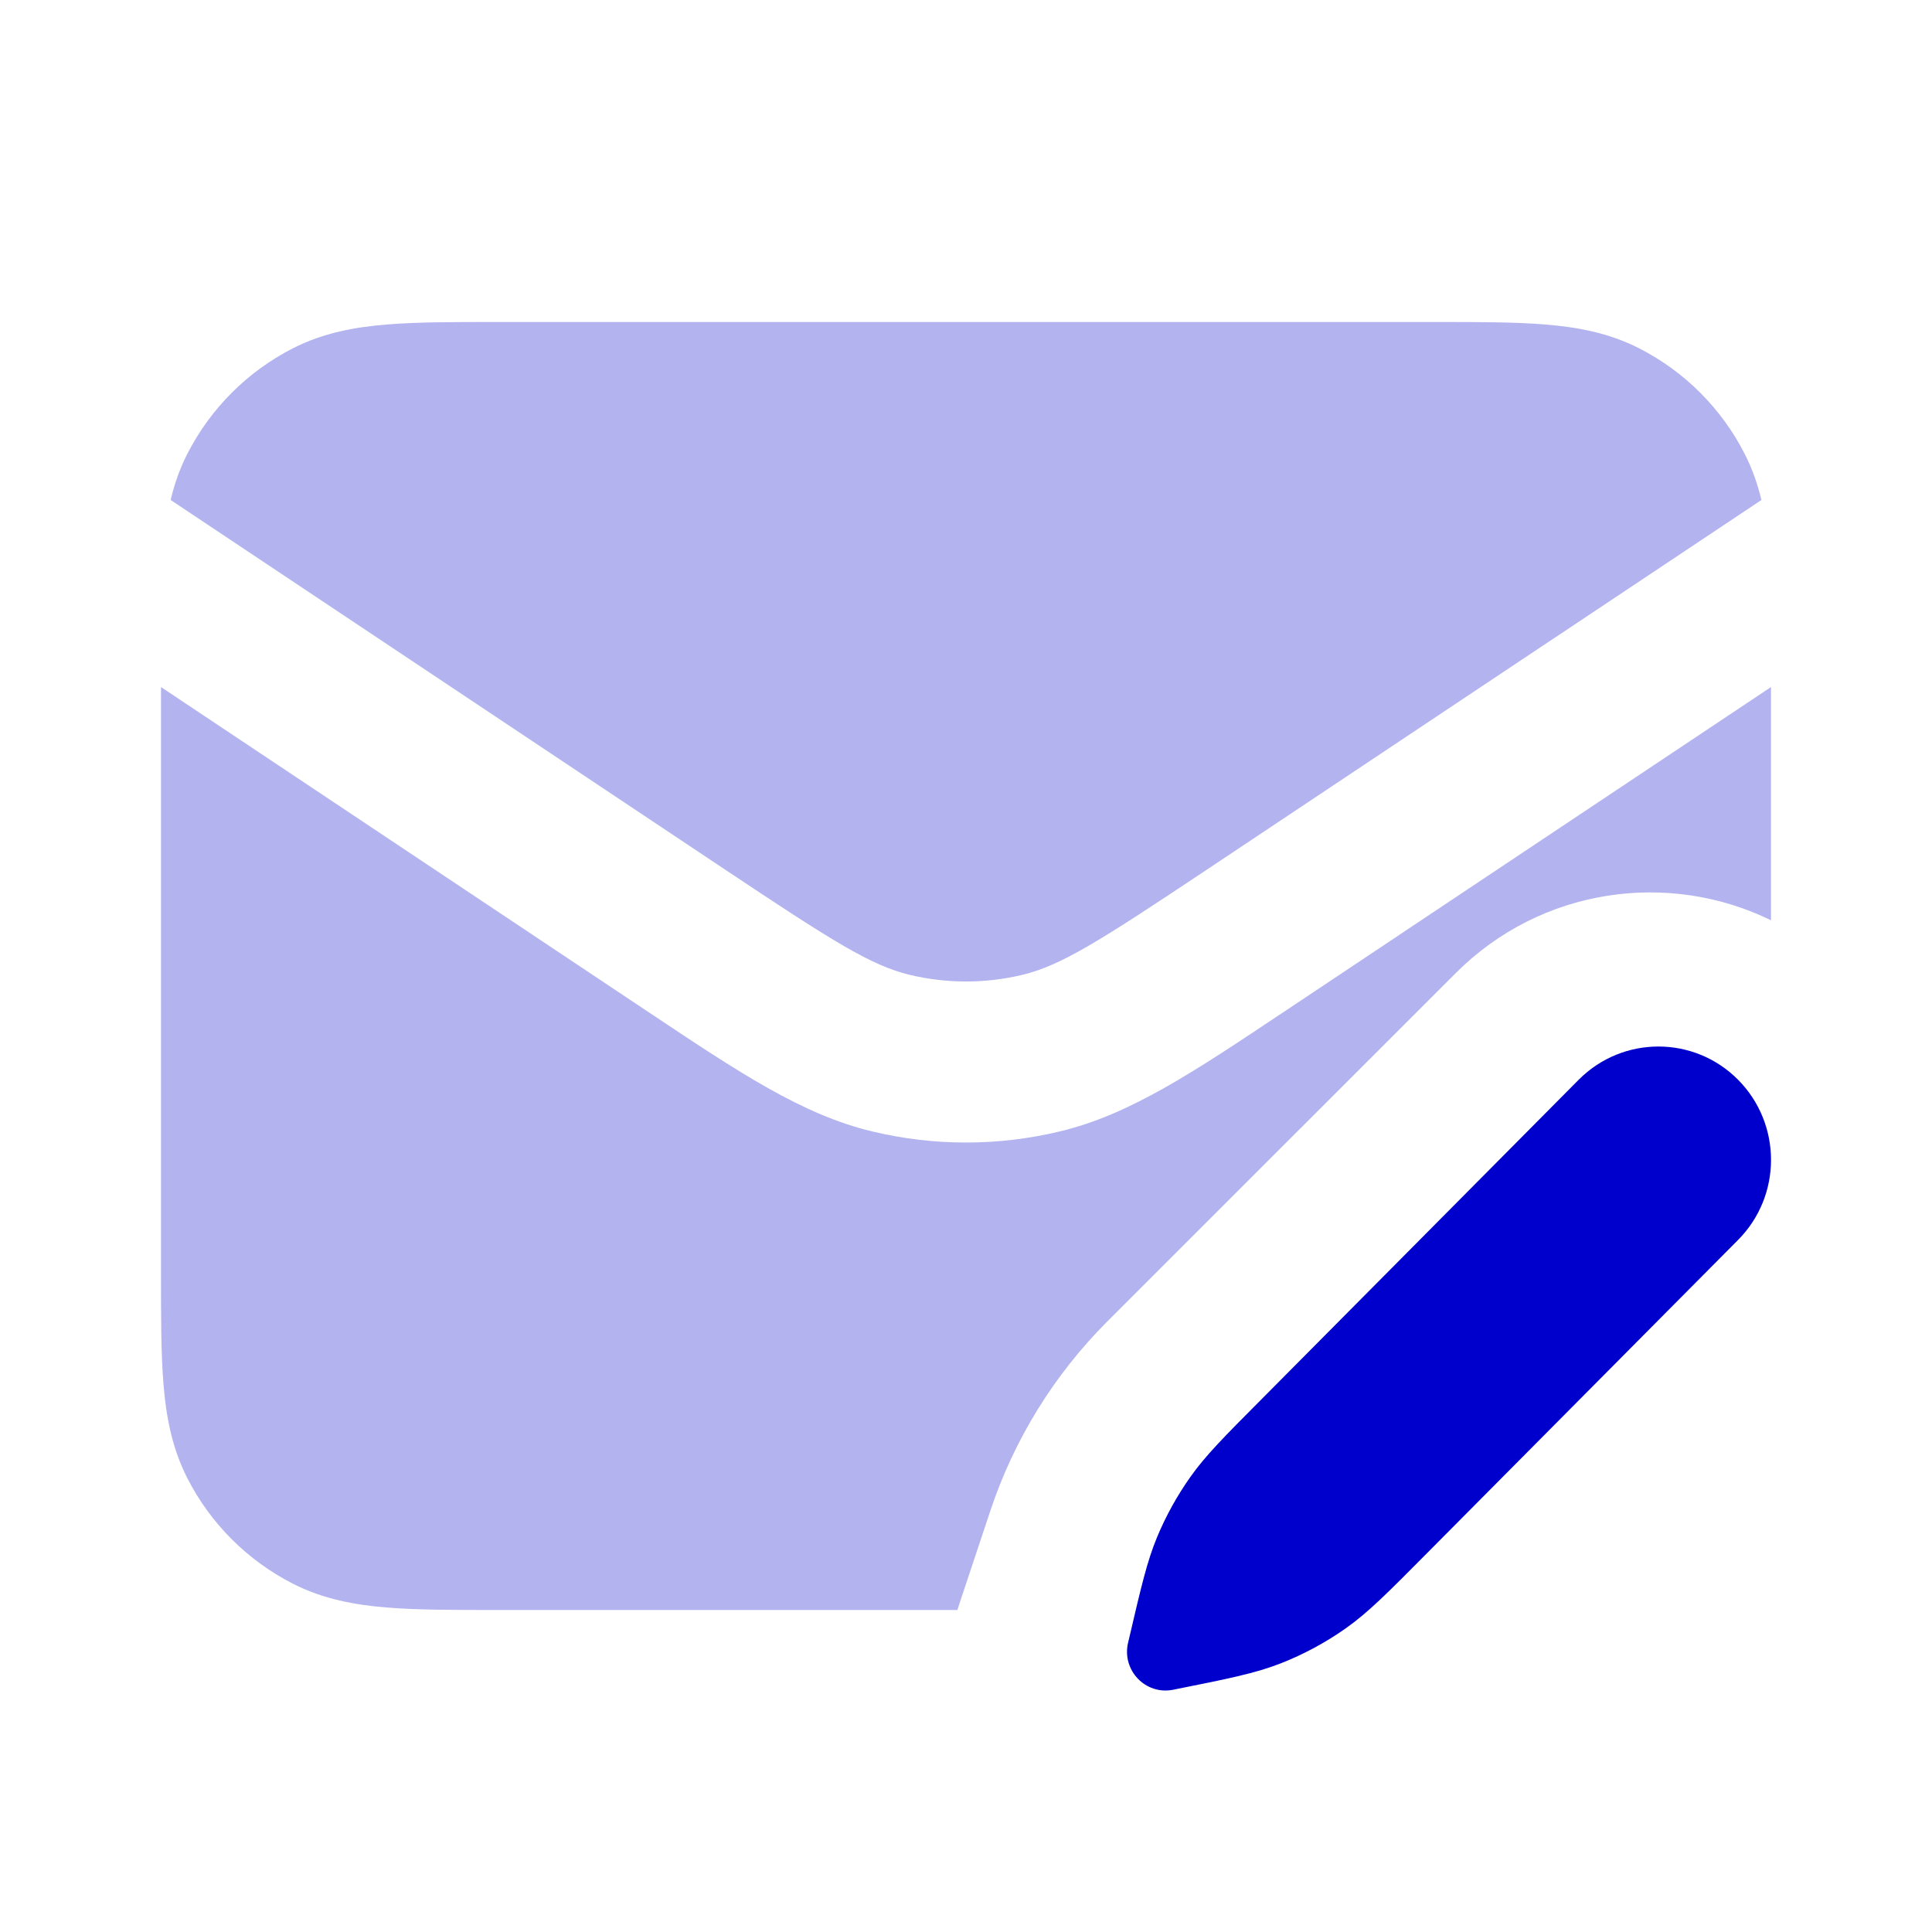 <svg width="24" height="24" viewBox="0 0 24 24" fill="none" xmlns="http://www.w3.org/2000/svg">
<g opacity="0.3">
<path d="M6.161 4H17.838C18.366 4 18.82 4 19.195 4.031C19.59 4.063 19.984 4.134 20.362 4.327C20.927 4.615 21.385 5.074 21.673 5.638C21.769 5.826 21.835 6.018 21.881 6.211L14.995 10.801C13.647 11.7 13.178 11.995 12.699 12.11C12.24 12.22 11.761 12.22 11.301 12.11C10.823 11.995 10.353 11.7 9.005 10.801L2.12 6.211C2.165 6.018 2.231 5.826 2.327 5.638C2.615 5.074 3.074 4.615 3.638 4.327C4.016 4.134 4.41 4.063 4.805 4.031C5.18 4 5.634 4 6.161 4Z" fill="#0000CC"/>
<path d="M15.951 12.568L22 8.535V11.432C20.726 10.809 19.145 11.027 18.086 12.086L13.753 16.418C13.095 17.077 12.598 17.88 12.304 18.763L11.919 19.919C11.91 19.946 11.901 19.973 11.893 20H6.161C5.634 20 5.18 20 4.805 19.969C4.41 19.937 4.016 19.866 3.638 19.673C3.074 19.385 2.615 18.927 2.327 18.362C2.134 17.984 2.063 17.59 2.031 17.195C2 16.82 2 16.366 2 15.839V8.535L8.049 12.568C9.182 13.324 9.965 13.847 10.835 14.055C11.601 14.239 12.399 14.239 13.165 14.055C14.035 13.847 14.818 13.324 15.951 12.568Z" fill="#0000CC"/>
</g>
<path d="M19.612 13.412C20.159 12.863 21.044 12.863 21.59 13.412C22.137 13.963 22.137 14.854 21.59 15.404L17.727 19.294C17.236 19.789 16.99 20.037 16.71 20.233C16.462 20.407 16.194 20.551 15.912 20.662C15.594 20.787 15.253 20.855 14.571 20.991C14.23 21.058 13.934 20.749 14.013 20.408L14.027 20.349C14.176 19.711 14.25 19.392 14.374 19.094C14.484 18.83 14.623 18.579 14.788 18.346C14.974 18.083 15.204 17.851 15.665 17.388L19.612 13.412Z" fill="#0000CC"/>
</svg>
